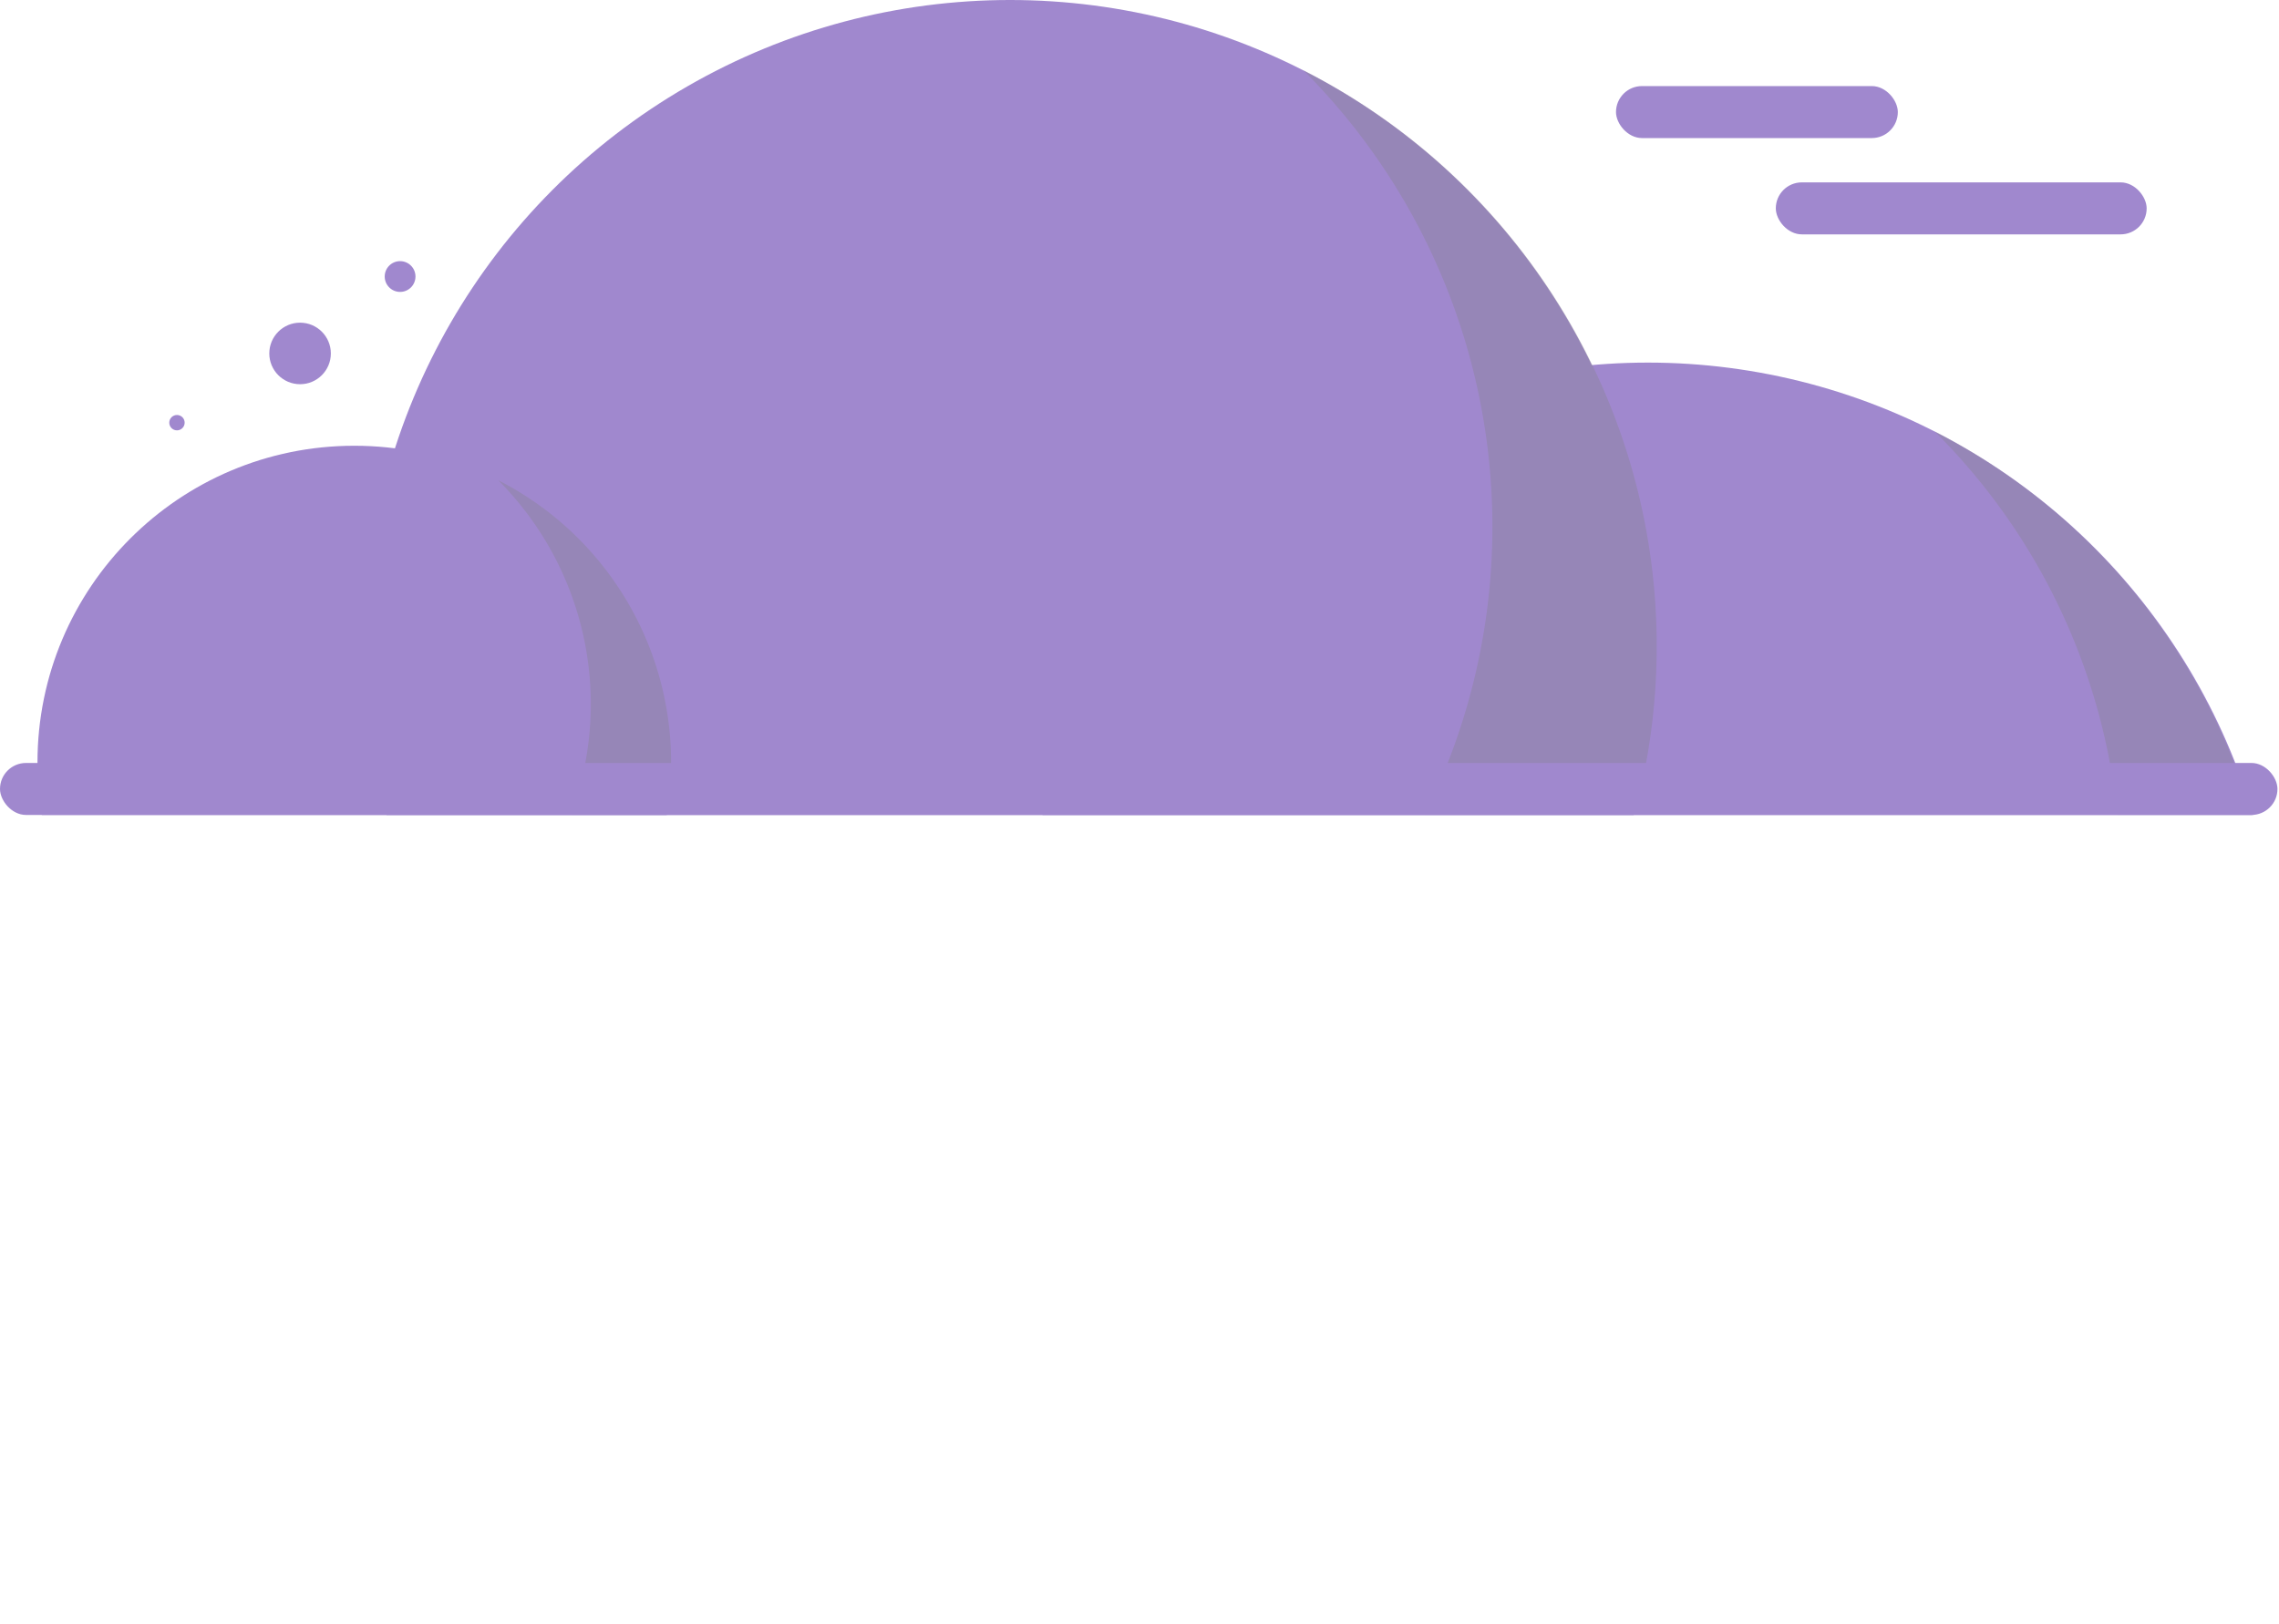 <svg xmlns="http://www.w3.org/2000/svg" xmlns:xlink="http://www.w3.org/1999/xlink" viewBox="0 0 296.2 211.18"><defs><style>.cls-1{fill:none;}.cls-2{opacity:0.5;}.cls-3{clip-path:url(#clip-path);}.cls-4{fill:#42129e;}.cls-5{opacity:0.3;}</style><clipPath id="clip-path" transform="translate(-116.12 -27.05)"><rect class="cls-1" width="431.12" height="133"/></clipPath></defs><g id="Layer_2" data-name="Layer 2"><g id="Front"><g class="cls-2"><g class="cls-3"><circle class="cls-4" cx="214.17" cy="129.16" r="82.02"/><g class="cls-5"><path d="M367.54,83.11a82,82,0,0,1-95.23,131.12A82,82,0,1,0,367.54,83.11Z" transform="translate(-116.12 -27.05)"/></g><circle class="cls-4" cx="131.28" cy="83.97" r="83.97"/><g class="cls-5"><path d="M285.53,36.19A84,84,0,0,1,188,170.41,84,84,0,1,0,285.53,36.19Z" transform="translate(-116.12 -27.05)"/></g><circle class="cls-4" cx="46.05" cy="99.13" r="41.18"/><g class="cls-5"><path d="M180.87,89.48a41.19,41.19,0,0,1-47.81,65.82,41.18,41.18,0,1,0,47.81-65.82Z" transform="translate(-116.12 -27.05)"/></g><rect class="cls-4" y="99.19" width="296" height="6.76" rx="3.38"/></g><rect class="cls-4" x="230.8" y="23.71" width="48.2" height="6.76" rx="3.38"/><rect class="cls-4" x="210.03" y="11.19" width="36.63" height="6.76" rx="3.38"/><circle class="cls-4" cx="52" cy="35.95" r="2"/><circle class="cls-4" cx="23" cy="54.95" r="1"/><circle class="cls-4" cx="39" cy="45.95" r="4"/></g></g></g></svg>